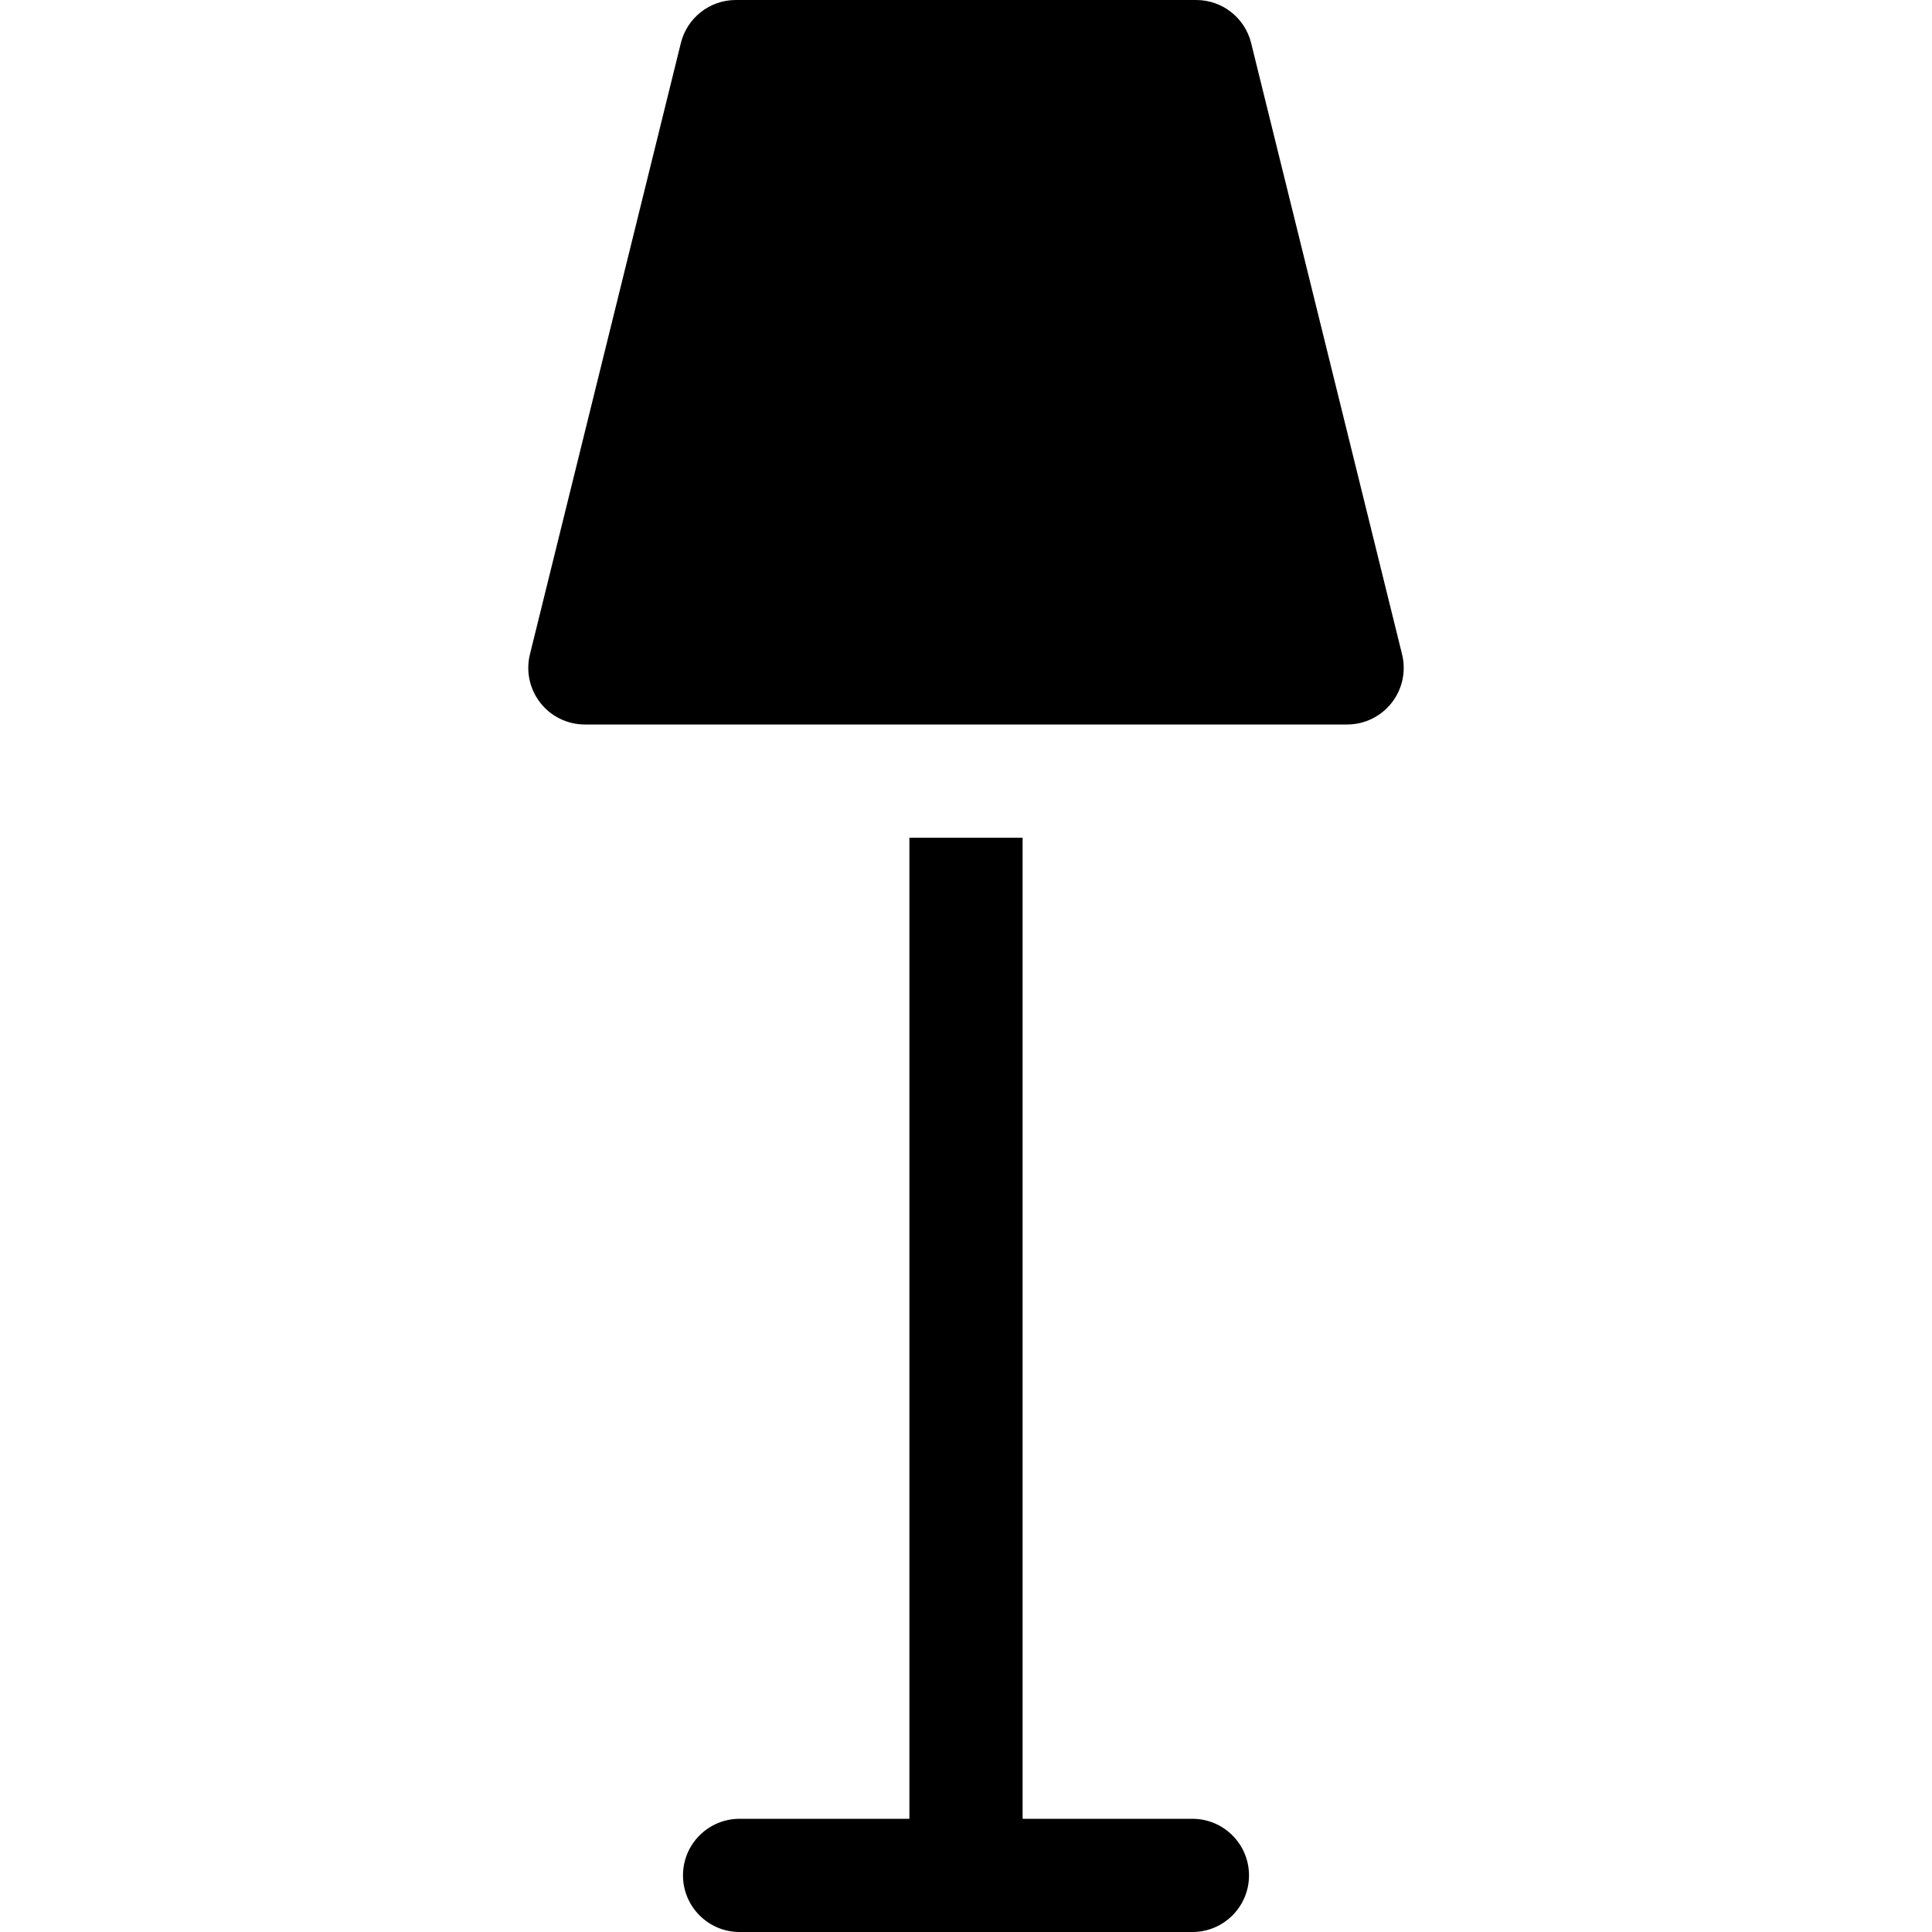 
<svg x="0px" y="0px"
	 viewBox="0 0 512 512" xml:space="preserve">
	<g>
		<g>
			<g>
				<path class="light-bulb" d="M371.563,173.404l-40-162C329.909,4.706,323.899,0,317,0H195c-6.899,0-12.909,4.706-14.563,11.404l-40,162
					c-1.105,4.477-0.09,9.214,2.753,12.844c2.843,3.631,7.198,5.752,11.81,5.752h202c4.611,0,8.967-2.121,11.81-5.752
					C371.652,182.618,372.668,177.881,371.563,173.404z"/>
			</g>
		</g>
		<g>
			<g>
				<path class="light-stand-body" d="M316,482h-45V222h-30v260h-45c-8.284,0-15,6.716-15,15s6.716,15,15,15h120c8.284,0,15-6.716,15-15S324.284,482,316,482z"
					/>
			</g>
		</g>
	</g>
</svg>
